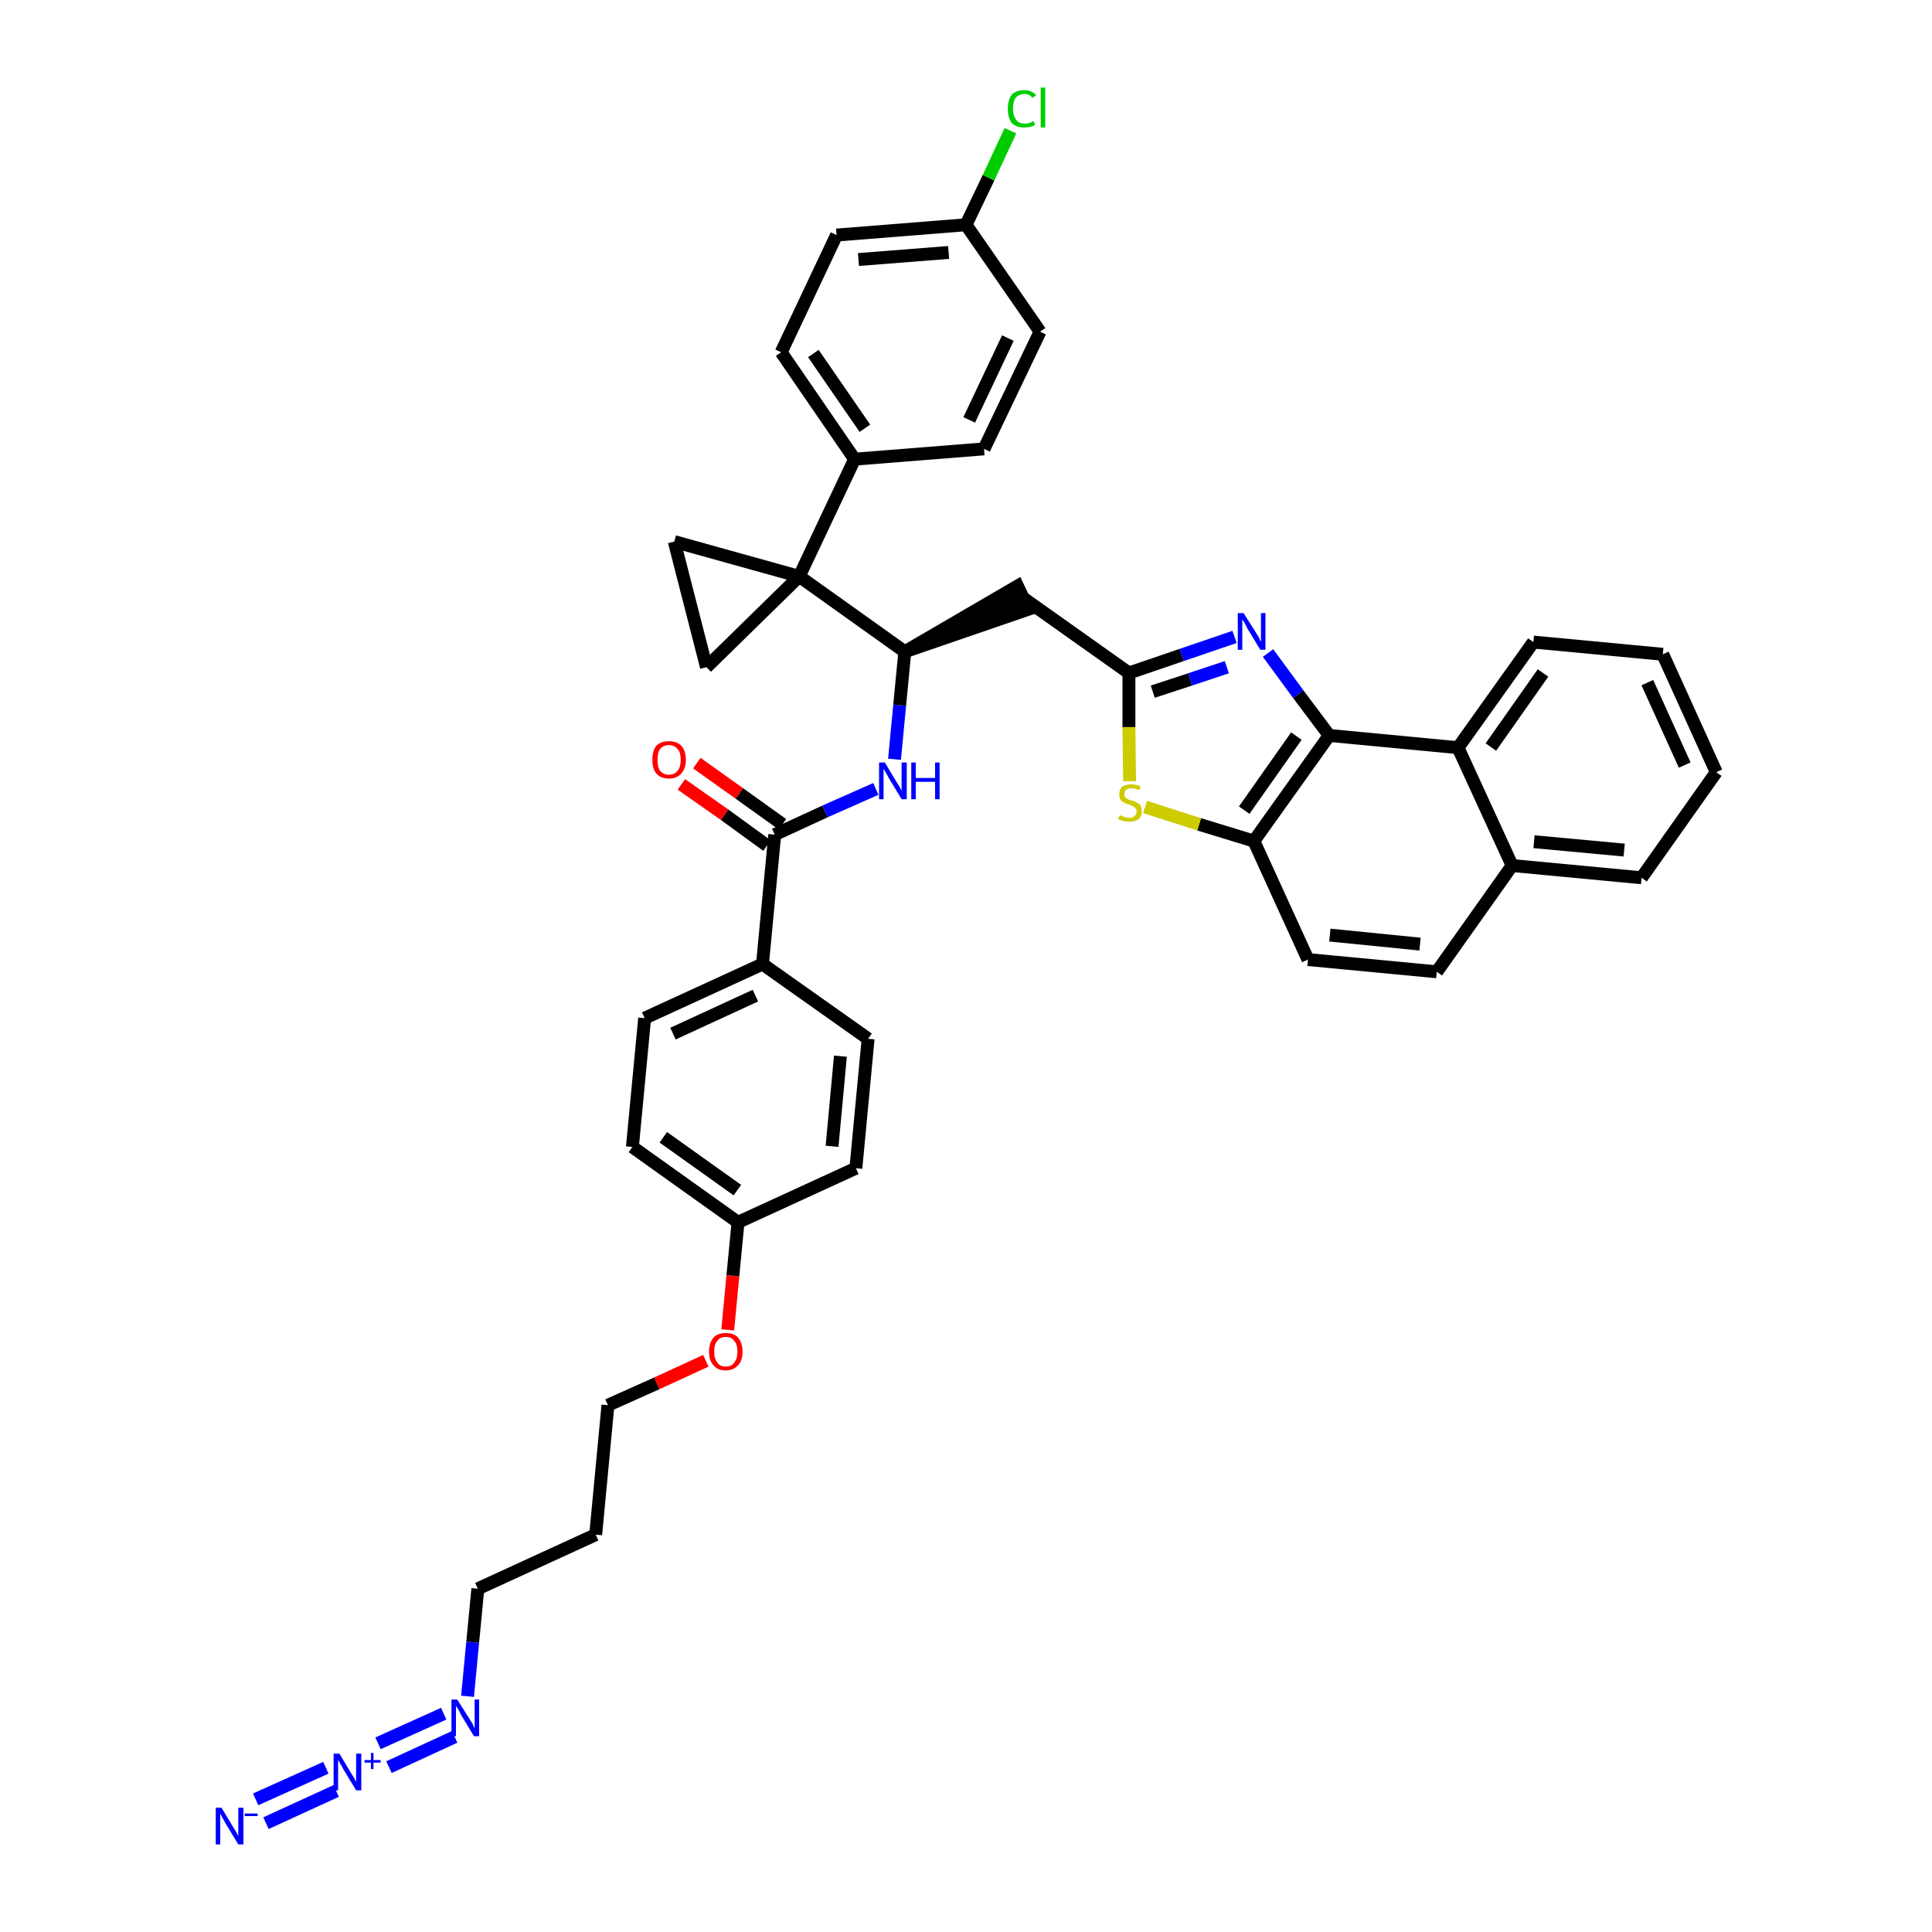 <?xml version='1.0' encoding='iso-8859-1'?>
<svg version='1.1' baseProfile='full'
              xmlns='http://www.w3.org/2000/svg'
                      xmlns:rdkit='http://www.rdkit.org/xml'
                      xmlns:xlink='http://www.w3.org/1999/xlink'
                  xml:space='preserve'
width='300px' height='300px' viewBox='0 0 300 300'>
<!-- END OF HEADER -->
<path class='bond-0 atom-0 atom-1' d='M 41.3,283.1 L 52.2,278.1' style='fill:none;fill-rule:evenodd;stroke:#0000FF;stroke-width:2.0px;stroke-linecap:butt;stroke-linejoin:miter;stroke-opacity:1' />
<path class='bond-0 atom-0 atom-1' d='M 39.7,279.4 L 50.6,274.5' style='fill:none;fill-rule:evenodd;stroke:#0000FF;stroke-width:2.0px;stroke-linecap:butt;stroke-linejoin:miter;stroke-opacity:1' />
<path class='bond-1 atom-1 atom-2' d='M 60.4,274.4 L 70.6,269.7' style='fill:none;fill-rule:evenodd;stroke:#0000FF;stroke-width:2.0px;stroke-linecap:butt;stroke-linejoin:miter;stroke-opacity:1' />
<path class='bond-1 atom-1 atom-2' d='M 58.7,270.7 L 68.9,266.1' style='fill:none;fill-rule:evenodd;stroke:#0000FF;stroke-width:2.0px;stroke-linecap:butt;stroke-linejoin:miter;stroke-opacity:1' />
<path class='bond-2 atom-2 atom-3' d='M 72.6,263.4 L 73.4,255.0' style='fill:none;fill-rule:evenodd;stroke:#0000FF;stroke-width:2.0px;stroke-linecap:butt;stroke-linejoin:miter;stroke-opacity:1' />
<path class='bond-2 atom-2 atom-3' d='M 73.4,255.0 L 74.2,246.7' style='fill:none;fill-rule:evenodd;stroke:#000000;stroke-width:2.0px;stroke-linecap:butt;stroke-linejoin:miter;stroke-opacity:1' />
<path class='bond-3 atom-3 atom-4' d='M 74.2,246.7 L 92.5,238.3' style='fill:none;fill-rule:evenodd;stroke:#000000;stroke-width:2.0px;stroke-linecap:butt;stroke-linejoin:miter;stroke-opacity:1' />
<path class='bond-4 atom-4 atom-5' d='M 92.5,238.3 L 94.4,218.2' style='fill:none;fill-rule:evenodd;stroke:#000000;stroke-width:2.0px;stroke-linecap:butt;stroke-linejoin:miter;stroke-opacity:1' />
<path class='bond-5 atom-5 atom-6' d='M 94.4,218.2 L 102.0,214.8' style='fill:none;fill-rule:evenodd;stroke:#000000;stroke-width:2.0px;stroke-linecap:butt;stroke-linejoin:miter;stroke-opacity:1' />
<path class='bond-5 atom-5 atom-6' d='M 102.0,214.8 L 109.6,211.3' style='fill:none;fill-rule:evenodd;stroke:#FF0000;stroke-width:2.0px;stroke-linecap:butt;stroke-linejoin:miter;stroke-opacity:1' />
<path class='bond-6 atom-6 atom-7' d='M 113.0,206.5 L 113.8,198.1' style='fill:none;fill-rule:evenodd;stroke:#FF0000;stroke-width:2.0px;stroke-linecap:butt;stroke-linejoin:miter;stroke-opacity:1' />
<path class='bond-6 atom-6 atom-7' d='M 113.8,198.1 L 114.6,189.8' style='fill:none;fill-rule:evenodd;stroke:#000000;stroke-width:2.0px;stroke-linecap:butt;stroke-linejoin:miter;stroke-opacity:1' />
<path class='bond-7 atom-7 atom-8' d='M 114.6,189.8 L 98.2,178.1' style='fill:none;fill-rule:evenodd;stroke:#000000;stroke-width:2.0px;stroke-linecap:butt;stroke-linejoin:miter;stroke-opacity:1' />
<path class='bond-7 atom-7 atom-8' d='M 114.5,184.8 L 103.0,176.6' style='fill:none;fill-rule:evenodd;stroke:#000000;stroke-width:2.0px;stroke-linecap:butt;stroke-linejoin:miter;stroke-opacity:1' />
<path class='bond-40 atom-40 atom-7' d='M 132.9,181.4 L 114.6,189.8' style='fill:none;fill-rule:evenodd;stroke:#000000;stroke-width:2.0px;stroke-linecap:butt;stroke-linejoin:miter;stroke-opacity:1' />
<path class='bond-8 atom-8 atom-9' d='M 98.2,178.1 L 100.1,158.1' style='fill:none;fill-rule:evenodd;stroke:#000000;stroke-width:2.0px;stroke-linecap:butt;stroke-linejoin:miter;stroke-opacity:1' />
<path class='bond-9 atom-9 atom-10' d='M 100.1,158.1 L 118.4,149.7' style='fill:none;fill-rule:evenodd;stroke:#000000;stroke-width:2.0px;stroke-linecap:butt;stroke-linejoin:miter;stroke-opacity:1' />
<path class='bond-9 atom-9 atom-10' d='M 104.5,160.5 L 117.3,154.6' style='fill:none;fill-rule:evenodd;stroke:#000000;stroke-width:2.0px;stroke-linecap:butt;stroke-linejoin:miter;stroke-opacity:1' />
<path class='bond-10 atom-10 atom-11' d='M 118.4,149.7 L 120.3,129.6' style='fill:none;fill-rule:evenodd;stroke:#000000;stroke-width:2.0px;stroke-linecap:butt;stroke-linejoin:miter;stroke-opacity:1' />
<path class='bond-38 atom-10 atom-39' d='M 118.4,149.7 L 134.8,161.3' style='fill:none;fill-rule:evenodd;stroke:#000000;stroke-width:2.0px;stroke-linecap:butt;stroke-linejoin:miter;stroke-opacity:1' />
<path class='bond-11 atom-11 atom-12' d='M 121.5,128.0 L 114.8,123.2' style='fill:none;fill-rule:evenodd;stroke:#000000;stroke-width:2.0px;stroke-linecap:butt;stroke-linejoin:miter;stroke-opacity:1' />
<path class='bond-11 atom-11 atom-12' d='M 114.8,123.2 L 108.2,118.5' style='fill:none;fill-rule:evenodd;stroke:#FF0000;stroke-width:2.0px;stroke-linecap:butt;stroke-linejoin:miter;stroke-opacity:1' />
<path class='bond-11 atom-11 atom-12' d='M 119.1,131.3 L 112.5,126.5' style='fill:none;fill-rule:evenodd;stroke:#000000;stroke-width:2.0px;stroke-linecap:butt;stroke-linejoin:miter;stroke-opacity:1' />
<path class='bond-11 atom-11 atom-12' d='M 112.5,126.5 L 105.8,121.8' style='fill:none;fill-rule:evenodd;stroke:#FF0000;stroke-width:2.0px;stroke-linecap:butt;stroke-linejoin:miter;stroke-opacity:1' />
<path class='bond-12 atom-11 atom-13' d='M 120.3,129.6 L 128.1,126.0' style='fill:none;fill-rule:evenodd;stroke:#000000;stroke-width:2.0px;stroke-linecap:butt;stroke-linejoin:miter;stroke-opacity:1' />
<path class='bond-12 atom-11 atom-13' d='M 128.1,126.0 L 136.0,122.5' style='fill:none;fill-rule:evenodd;stroke:#0000FF;stroke-width:2.0px;stroke-linecap:butt;stroke-linejoin:miter;stroke-opacity:1' />
<path class='bond-13 atom-13 atom-14' d='M 138.9,117.9 L 139.7,109.5' style='fill:none;fill-rule:evenodd;stroke:#0000FF;stroke-width:2.0px;stroke-linecap:butt;stroke-linejoin:miter;stroke-opacity:1' />
<path class='bond-13 atom-13 atom-14' d='M 139.7,109.5 L 140.5,101.2' style='fill:none;fill-rule:evenodd;stroke:#000000;stroke-width:2.0px;stroke-linecap:butt;stroke-linejoin:miter;stroke-opacity:1' />
<path class='bond-14 atom-14 atom-15' d='M 140.5,101.2 L 159.7,94.6 L 158.0,91.0 Z' style='fill:#000000;fill-rule:evenodd;fill-opacity:1;stroke:#000000;stroke-width:2.0px;stroke-linecap:butt;stroke-linejoin:miter;stroke-opacity:1;' />
<path class='bond-28 atom-14 atom-29' d='M 140.5,101.2 L 124.1,89.5' style='fill:none;fill-rule:evenodd;stroke:#000000;stroke-width:2.0px;stroke-linecap:butt;stroke-linejoin:miter;stroke-opacity:1' />
<path class='bond-15 atom-15 atom-16' d='M 158.8,92.8 L 175.3,104.5' style='fill:none;fill-rule:evenodd;stroke:#000000;stroke-width:2.0px;stroke-linecap:butt;stroke-linejoin:miter;stroke-opacity:1' />
<path class='bond-16 atom-16 atom-17' d='M 175.3,104.5 L 183.5,101.7' style='fill:none;fill-rule:evenodd;stroke:#000000;stroke-width:2.0px;stroke-linecap:butt;stroke-linejoin:miter;stroke-opacity:1' />
<path class='bond-16 atom-16 atom-17' d='M 183.5,101.7 L 191.7,98.9' style='fill:none;fill-rule:evenodd;stroke:#0000FF;stroke-width:2.0px;stroke-linecap:butt;stroke-linejoin:miter;stroke-opacity:1' />
<path class='bond-16 atom-16 atom-17' d='M 179.0,107.4 L 184.8,105.5' style='fill:none;fill-rule:evenodd;stroke:#000000;stroke-width:2.0px;stroke-linecap:butt;stroke-linejoin:miter;stroke-opacity:1' />
<path class='bond-16 atom-16 atom-17' d='M 184.8,105.5 L 190.5,103.6' style='fill:none;fill-rule:evenodd;stroke:#0000FF;stroke-width:2.0px;stroke-linecap:butt;stroke-linejoin:miter;stroke-opacity:1' />
<path class='bond-41 atom-28 atom-16' d='M 175.4,121.3 L 175.3,112.9' style='fill:none;fill-rule:evenodd;stroke:#CCCC00;stroke-width:2.0px;stroke-linecap:butt;stroke-linejoin:miter;stroke-opacity:1' />
<path class='bond-41 atom-28 atom-16' d='M 175.3,112.9 L 175.3,104.5' style='fill:none;fill-rule:evenodd;stroke:#000000;stroke-width:2.0px;stroke-linecap:butt;stroke-linejoin:miter;stroke-opacity:1' />
<path class='bond-17 atom-17 atom-18' d='M 196.9,101.4 L 201.6,107.8' style='fill:none;fill-rule:evenodd;stroke:#0000FF;stroke-width:2.0px;stroke-linecap:butt;stroke-linejoin:miter;stroke-opacity:1' />
<path class='bond-17 atom-17 atom-18' d='M 201.6,107.8 L 206.4,114.2' style='fill:none;fill-rule:evenodd;stroke:#000000;stroke-width:2.0px;stroke-linecap:butt;stroke-linejoin:miter;stroke-opacity:1' />
<path class='bond-18 atom-18 atom-19' d='M 206.4,114.2 L 194.7,130.6' style='fill:none;fill-rule:evenodd;stroke:#000000;stroke-width:2.0px;stroke-linecap:butt;stroke-linejoin:miter;stroke-opacity:1' />
<path class='bond-18 atom-18 atom-19' d='M 201.3,114.3 L 193.2,125.8' style='fill:none;fill-rule:evenodd;stroke:#000000;stroke-width:2.0px;stroke-linecap:butt;stroke-linejoin:miter;stroke-opacity:1' />
<path class='bond-43 atom-27 atom-18' d='M 226.4,116.1 L 206.4,114.2' style='fill:none;fill-rule:evenodd;stroke:#000000;stroke-width:2.0px;stroke-linecap:butt;stroke-linejoin:miter;stroke-opacity:1' />
<path class='bond-19 atom-19 atom-20' d='M 194.7,130.6 L 203.1,149.0' style='fill:none;fill-rule:evenodd;stroke:#000000;stroke-width:2.0px;stroke-linecap:butt;stroke-linejoin:miter;stroke-opacity:1' />
<path class='bond-27 atom-19 atom-28' d='M 194.7,130.6 L 186.2,128.0' style='fill:none;fill-rule:evenodd;stroke:#000000;stroke-width:2.0px;stroke-linecap:butt;stroke-linejoin:miter;stroke-opacity:1' />
<path class='bond-27 atom-19 atom-28' d='M 186.2,128.0 L 177.8,125.3' style='fill:none;fill-rule:evenodd;stroke:#CCCC00;stroke-width:2.0px;stroke-linecap:butt;stroke-linejoin:miter;stroke-opacity:1' />
<path class='bond-20 atom-20 atom-21' d='M 203.1,149.0 L 223.1,150.9' style='fill:none;fill-rule:evenodd;stroke:#000000;stroke-width:2.0px;stroke-linecap:butt;stroke-linejoin:miter;stroke-opacity:1' />
<path class='bond-20 atom-20 atom-21' d='M 206.5,145.2 L 220.5,146.6' style='fill:none;fill-rule:evenodd;stroke:#000000;stroke-width:2.0px;stroke-linecap:butt;stroke-linejoin:miter;stroke-opacity:1' />
<path class='bond-21 atom-21 atom-22' d='M 223.1,150.9 L 234.8,134.4' style='fill:none;fill-rule:evenodd;stroke:#000000;stroke-width:2.0px;stroke-linecap:butt;stroke-linejoin:miter;stroke-opacity:1' />
<path class='bond-22 atom-22 atom-23' d='M 234.8,134.4 L 254.9,136.3' style='fill:none;fill-rule:evenodd;stroke:#000000;stroke-width:2.0px;stroke-linecap:butt;stroke-linejoin:miter;stroke-opacity:1' />
<path class='bond-22 atom-22 atom-23' d='M 238.2,130.7 L 252.2,132.0' style='fill:none;fill-rule:evenodd;stroke:#000000;stroke-width:2.0px;stroke-linecap:butt;stroke-linejoin:miter;stroke-opacity:1' />
<path class='bond-45 atom-27 atom-22' d='M 226.4,116.1 L 234.8,134.4' style='fill:none;fill-rule:evenodd;stroke:#000000;stroke-width:2.0px;stroke-linecap:butt;stroke-linejoin:miter;stroke-opacity:1' />
<path class='bond-23 atom-23 atom-24' d='M 254.9,136.3 L 266.5,119.9' style='fill:none;fill-rule:evenodd;stroke:#000000;stroke-width:2.0px;stroke-linecap:butt;stroke-linejoin:miter;stroke-opacity:1' />
<path class='bond-24 atom-24 atom-25' d='M 266.5,119.9 L 258.2,101.6' style='fill:none;fill-rule:evenodd;stroke:#000000;stroke-width:2.0px;stroke-linecap:butt;stroke-linejoin:miter;stroke-opacity:1' />
<path class='bond-24 atom-24 atom-25' d='M 261.6,118.8 L 255.8,106.0' style='fill:none;fill-rule:evenodd;stroke:#000000;stroke-width:2.0px;stroke-linecap:butt;stroke-linejoin:miter;stroke-opacity:1' />
<path class='bond-25 atom-25 atom-26' d='M 258.2,101.6 L 238.1,99.7' style='fill:none;fill-rule:evenodd;stroke:#000000;stroke-width:2.0px;stroke-linecap:butt;stroke-linejoin:miter;stroke-opacity:1' />
<path class='bond-26 atom-26 atom-27' d='M 238.1,99.7 L 226.4,116.1' style='fill:none;fill-rule:evenodd;stroke:#000000;stroke-width:2.0px;stroke-linecap:butt;stroke-linejoin:miter;stroke-opacity:1' />
<path class='bond-26 atom-26 atom-27' d='M 239.6,104.5 L 231.5,116.0' style='fill:none;fill-rule:evenodd;stroke:#000000;stroke-width:2.0px;stroke-linecap:butt;stroke-linejoin:miter;stroke-opacity:1' />
<path class='bond-29 atom-29 atom-30' d='M 124.1,89.5 L 132.7,71.3' style='fill:none;fill-rule:evenodd;stroke:#000000;stroke-width:2.0px;stroke-linecap:butt;stroke-linejoin:miter;stroke-opacity:1' />
<path class='bond-36 atom-29 atom-37' d='M 124.1,89.5 L 104.7,84.1' style='fill:none;fill-rule:evenodd;stroke:#000000;stroke-width:2.0px;stroke-linecap:butt;stroke-linejoin:miter;stroke-opacity:1' />
<path class='bond-42 atom-38 atom-29' d='M 109.7,103.6 L 124.1,89.5' style='fill:none;fill-rule:evenodd;stroke:#000000;stroke-width:2.0px;stroke-linecap:butt;stroke-linejoin:miter;stroke-opacity:1' />
<path class='bond-30 atom-30 atom-31' d='M 132.7,71.3 L 121.3,54.7' style='fill:none;fill-rule:evenodd;stroke:#000000;stroke-width:2.0px;stroke-linecap:butt;stroke-linejoin:miter;stroke-opacity:1' />
<path class='bond-30 atom-30 atom-31' d='M 134.3,66.5 L 126.3,54.9' style='fill:none;fill-rule:evenodd;stroke:#000000;stroke-width:2.0px;stroke-linecap:butt;stroke-linejoin:miter;stroke-opacity:1' />
<path class='bond-44 atom-36 atom-30' d='M 152.8,69.7 L 132.7,71.3' style='fill:none;fill-rule:evenodd;stroke:#000000;stroke-width:2.0px;stroke-linecap:butt;stroke-linejoin:miter;stroke-opacity:1' />
<path class='bond-31 atom-31 atom-32' d='M 121.3,54.7 L 129.9,36.5' style='fill:none;fill-rule:evenodd;stroke:#000000;stroke-width:2.0px;stroke-linecap:butt;stroke-linejoin:miter;stroke-opacity:1' />
<path class='bond-32 atom-32 atom-33' d='M 129.9,36.5 L 150.0,34.9' style='fill:none;fill-rule:evenodd;stroke:#000000;stroke-width:2.0px;stroke-linecap:butt;stroke-linejoin:miter;stroke-opacity:1' />
<path class='bond-32 atom-32 atom-33' d='M 133.3,40.3 L 147.3,39.2' style='fill:none;fill-rule:evenodd;stroke:#000000;stroke-width:2.0px;stroke-linecap:butt;stroke-linejoin:miter;stroke-opacity:1' />
<path class='bond-33 atom-33 atom-34' d='M 150.0,34.9 L 153.5,27.6' style='fill:none;fill-rule:evenodd;stroke:#000000;stroke-width:2.0px;stroke-linecap:butt;stroke-linejoin:miter;stroke-opacity:1' />
<path class='bond-33 atom-33 atom-34' d='M 153.5,27.6 L 156.9,20.3' style='fill:none;fill-rule:evenodd;stroke:#00CC00;stroke-width:2.0px;stroke-linecap:butt;stroke-linejoin:miter;stroke-opacity:1' />
<path class='bond-34 atom-33 atom-35' d='M 150.0,34.9 L 161.5,51.5' style='fill:none;fill-rule:evenodd;stroke:#000000;stroke-width:2.0px;stroke-linecap:butt;stroke-linejoin:miter;stroke-opacity:1' />
<path class='bond-35 atom-35 atom-36' d='M 161.5,51.5 L 152.8,69.7' style='fill:none;fill-rule:evenodd;stroke:#000000;stroke-width:2.0px;stroke-linecap:butt;stroke-linejoin:miter;stroke-opacity:1' />
<path class='bond-35 atom-35 atom-36' d='M 156.5,52.5 L 150.5,65.2' style='fill:none;fill-rule:evenodd;stroke:#000000;stroke-width:2.0px;stroke-linecap:butt;stroke-linejoin:miter;stroke-opacity:1' />
<path class='bond-37 atom-37 atom-38' d='M 104.7,84.1 L 109.7,103.6' style='fill:none;fill-rule:evenodd;stroke:#000000;stroke-width:2.0px;stroke-linecap:butt;stroke-linejoin:miter;stroke-opacity:1' />
<path class='bond-39 atom-39 atom-40' d='M 134.8,161.3 L 132.9,181.4' style='fill:none;fill-rule:evenodd;stroke:#000000;stroke-width:2.0px;stroke-linecap:butt;stroke-linejoin:miter;stroke-opacity:1' />
<path class='bond-39 atom-39 atom-40' d='M 130.5,164.0 L 129.2,178.0' style='fill:none;fill-rule:evenodd;stroke:#000000;stroke-width:2.0px;stroke-linecap:butt;stroke-linejoin:miter;stroke-opacity:1' />
<path  class='atom-0' d='M 34.4 280.7
L 36.2 283.7
Q 36.4 284.0, 36.7 284.5
Q 37.0 285.1, 37.0 285.1
L 37.0 280.7
L 37.8 280.7
L 37.8 286.4
L 37.0 286.4
L 35.0 283.1
Q 34.8 282.7, 34.5 282.2
Q 34.3 281.8, 34.2 281.6
L 34.2 286.4
L 33.5 286.4
L 33.5 280.7
L 34.4 280.7
' fill='#0000FF'/>
<path  class='atom-0' d='M 38.0 281.6
L 40.0 281.6
L 40.0 282.0
L 38.0 282.0
L 38.0 281.6
' fill='#0000FF'/>
<path  class='atom-1' d='M 52.7 272.3
L 54.5 275.3
Q 54.7 275.6, 55.0 276.1
Q 55.3 276.7, 55.3 276.7
L 55.3 272.3
L 56.1 272.3
L 56.1 278.0
L 55.3 278.0
L 53.3 274.7
Q 53.1 274.3, 52.8 273.8
Q 52.6 273.4, 52.5 273.3
L 52.5 278.0
L 51.8 278.0
L 51.8 272.3
L 52.7 272.3
' fill='#0000FF'/>
<path  class='atom-1' d='M 56.6 273.3
L 57.6 273.3
L 57.6 272.2
L 58.0 272.2
L 58.0 273.3
L 59.1 273.3
L 59.1 273.7
L 58.0 273.7
L 58.0 274.7
L 57.6 274.7
L 57.6 273.7
L 56.6 273.7
L 56.6 273.3
' fill='#0000FF'/>
<path  class='atom-2' d='M 71.0 263.9
L 72.9 266.9
Q 73.1 267.2, 73.4 267.7
Q 73.6 268.3, 73.7 268.3
L 73.7 263.9
L 74.4 263.9
L 74.4 269.6
L 73.6 269.6
L 71.6 266.3
Q 71.4 265.9, 71.2 265.5
Q 70.9 265.0, 70.8 264.9
L 70.8 269.6
L 70.1 269.6
L 70.1 263.9
L 71.0 263.9
' fill='#0000FF'/>
<path  class='atom-6' d='M 110.1 209.9
Q 110.1 208.5, 110.8 207.7
Q 111.4 207.0, 112.7 207.0
Q 114.0 207.0, 114.6 207.7
Q 115.3 208.5, 115.3 209.9
Q 115.3 211.3, 114.6 212.0
Q 113.9 212.8, 112.7 212.8
Q 111.4 212.8, 110.8 212.0
Q 110.1 211.3, 110.1 209.9
M 112.7 212.2
Q 113.6 212.2, 114.0 211.6
Q 114.5 211.0, 114.5 209.9
Q 114.5 208.7, 114.0 208.2
Q 113.6 207.6, 112.7 207.6
Q 111.8 207.6, 111.4 208.2
Q 110.9 208.7, 110.9 209.9
Q 110.9 211.0, 111.4 211.6
Q 111.8 212.2, 112.7 212.2
' fill='#FF0000'/>
<path  class='atom-12' d='M 101.3 118.0
Q 101.3 116.6, 101.9 115.8
Q 102.6 115.1, 103.9 115.1
Q 105.1 115.1, 105.8 115.8
Q 106.5 116.6, 106.5 118.0
Q 106.5 119.3, 105.8 120.1
Q 105.1 120.9, 103.9 120.9
Q 102.6 120.9, 101.9 120.1
Q 101.3 119.4, 101.3 118.0
M 103.9 120.3
Q 104.7 120.3, 105.2 119.7
Q 105.7 119.1, 105.7 118.0
Q 105.7 116.8, 105.2 116.3
Q 104.7 115.7, 103.9 115.7
Q 103.0 115.7, 102.5 116.3
Q 102.1 116.8, 102.1 118.0
Q 102.1 119.1, 102.5 119.7
Q 103.0 120.3, 103.9 120.3
' fill='#FF0000'/>
<path  class='atom-13' d='M 137.4 118.4
L 139.2 121.4
Q 139.4 121.7, 139.7 122.2
Q 140.0 122.8, 140.0 122.8
L 140.0 118.4
L 140.8 118.4
L 140.8 124.1
L 140.0 124.1
L 138.0 120.8
Q 137.8 120.4, 137.5 119.9
Q 137.3 119.5, 137.2 119.4
L 137.2 124.1
L 136.5 124.1
L 136.5 118.4
L 137.4 118.4
' fill='#0000FF'/>
<path  class='atom-13' d='M 141.5 118.4
L 142.2 118.4
L 142.2 120.8
L 145.2 120.8
L 145.2 118.4
L 145.9 118.4
L 145.9 124.1
L 145.2 124.1
L 145.2 121.4
L 142.2 121.4
L 142.2 124.1
L 141.5 124.1
L 141.5 118.4
' fill='#0000FF'/>
<path  class='atom-17' d='M 193.1 95.2
L 195.0 98.2
Q 195.2 98.5, 195.5 99.0
Q 195.7 99.6, 195.8 99.6
L 195.8 95.2
L 196.5 95.2
L 196.5 100.9
L 195.7 100.9
L 193.7 97.6
Q 193.5 97.2, 193.3 96.8
Q 193.0 96.3, 192.9 96.2
L 192.9 100.9
L 192.2 100.9
L 192.2 95.2
L 193.1 95.2
' fill='#0000FF'/>
<path  class='atom-28' d='M 173.9 126.6
Q 173.9 126.6, 174.2 126.7
Q 174.5 126.8, 174.7 126.9
Q 175.0 127.0, 175.3 127.0
Q 175.9 127.0, 176.2 126.7
Q 176.5 126.4, 176.5 126.0
Q 176.5 125.7, 176.3 125.5
Q 176.2 125.3, 175.9 125.2
Q 175.7 125.1, 175.3 124.9
Q 174.8 124.8, 174.5 124.6
Q 174.2 124.5, 174.0 124.2
Q 173.8 123.9, 173.8 123.4
Q 173.8 122.6, 174.2 122.2
Q 174.7 121.8, 175.7 121.8
Q 176.4 121.8, 177.1 122.1
L 176.9 122.7
Q 176.2 122.4, 175.7 122.4
Q 175.2 122.4, 174.9 122.6
Q 174.6 122.9, 174.6 123.3
Q 174.6 123.6, 174.7 123.8
Q 174.9 123.9, 175.1 124.1
Q 175.3 124.2, 175.7 124.3
Q 176.2 124.4, 176.5 124.6
Q 176.9 124.8, 177.1 125.1
Q 177.3 125.4, 177.3 126.0
Q 177.3 126.8, 176.8 127.2
Q 176.2 127.6, 175.4 127.6
Q 174.9 127.6, 174.5 127.5
Q 174.1 127.4, 173.6 127.2
L 173.9 126.6
' fill='#CCCC00'/>
<path  class='atom-34' d='M 156.5 16.9
Q 156.5 15.5, 157.1 14.7
Q 157.8 14.0, 159.1 14.0
Q 160.2 14.0, 160.9 14.8
L 160.3 15.2
Q 159.9 14.6, 159.1 14.6
Q 158.2 14.6, 157.7 15.2
Q 157.3 15.8, 157.3 16.9
Q 157.3 18.0, 157.8 18.6
Q 158.2 19.2, 159.2 19.2
Q 159.8 19.2, 160.5 18.8
L 160.7 19.4
Q 160.4 19.6, 160.0 19.7
Q 159.5 19.8, 159.0 19.8
Q 157.8 19.8, 157.1 19.1
Q 156.5 18.3, 156.5 16.9
' fill='#00CC00'/>
<path  class='atom-34' d='M 161.6 13.6
L 162.3 13.6
L 162.3 19.8
L 161.6 19.8
L 161.6 13.6
' fill='#00CC00'/>
</svg>
